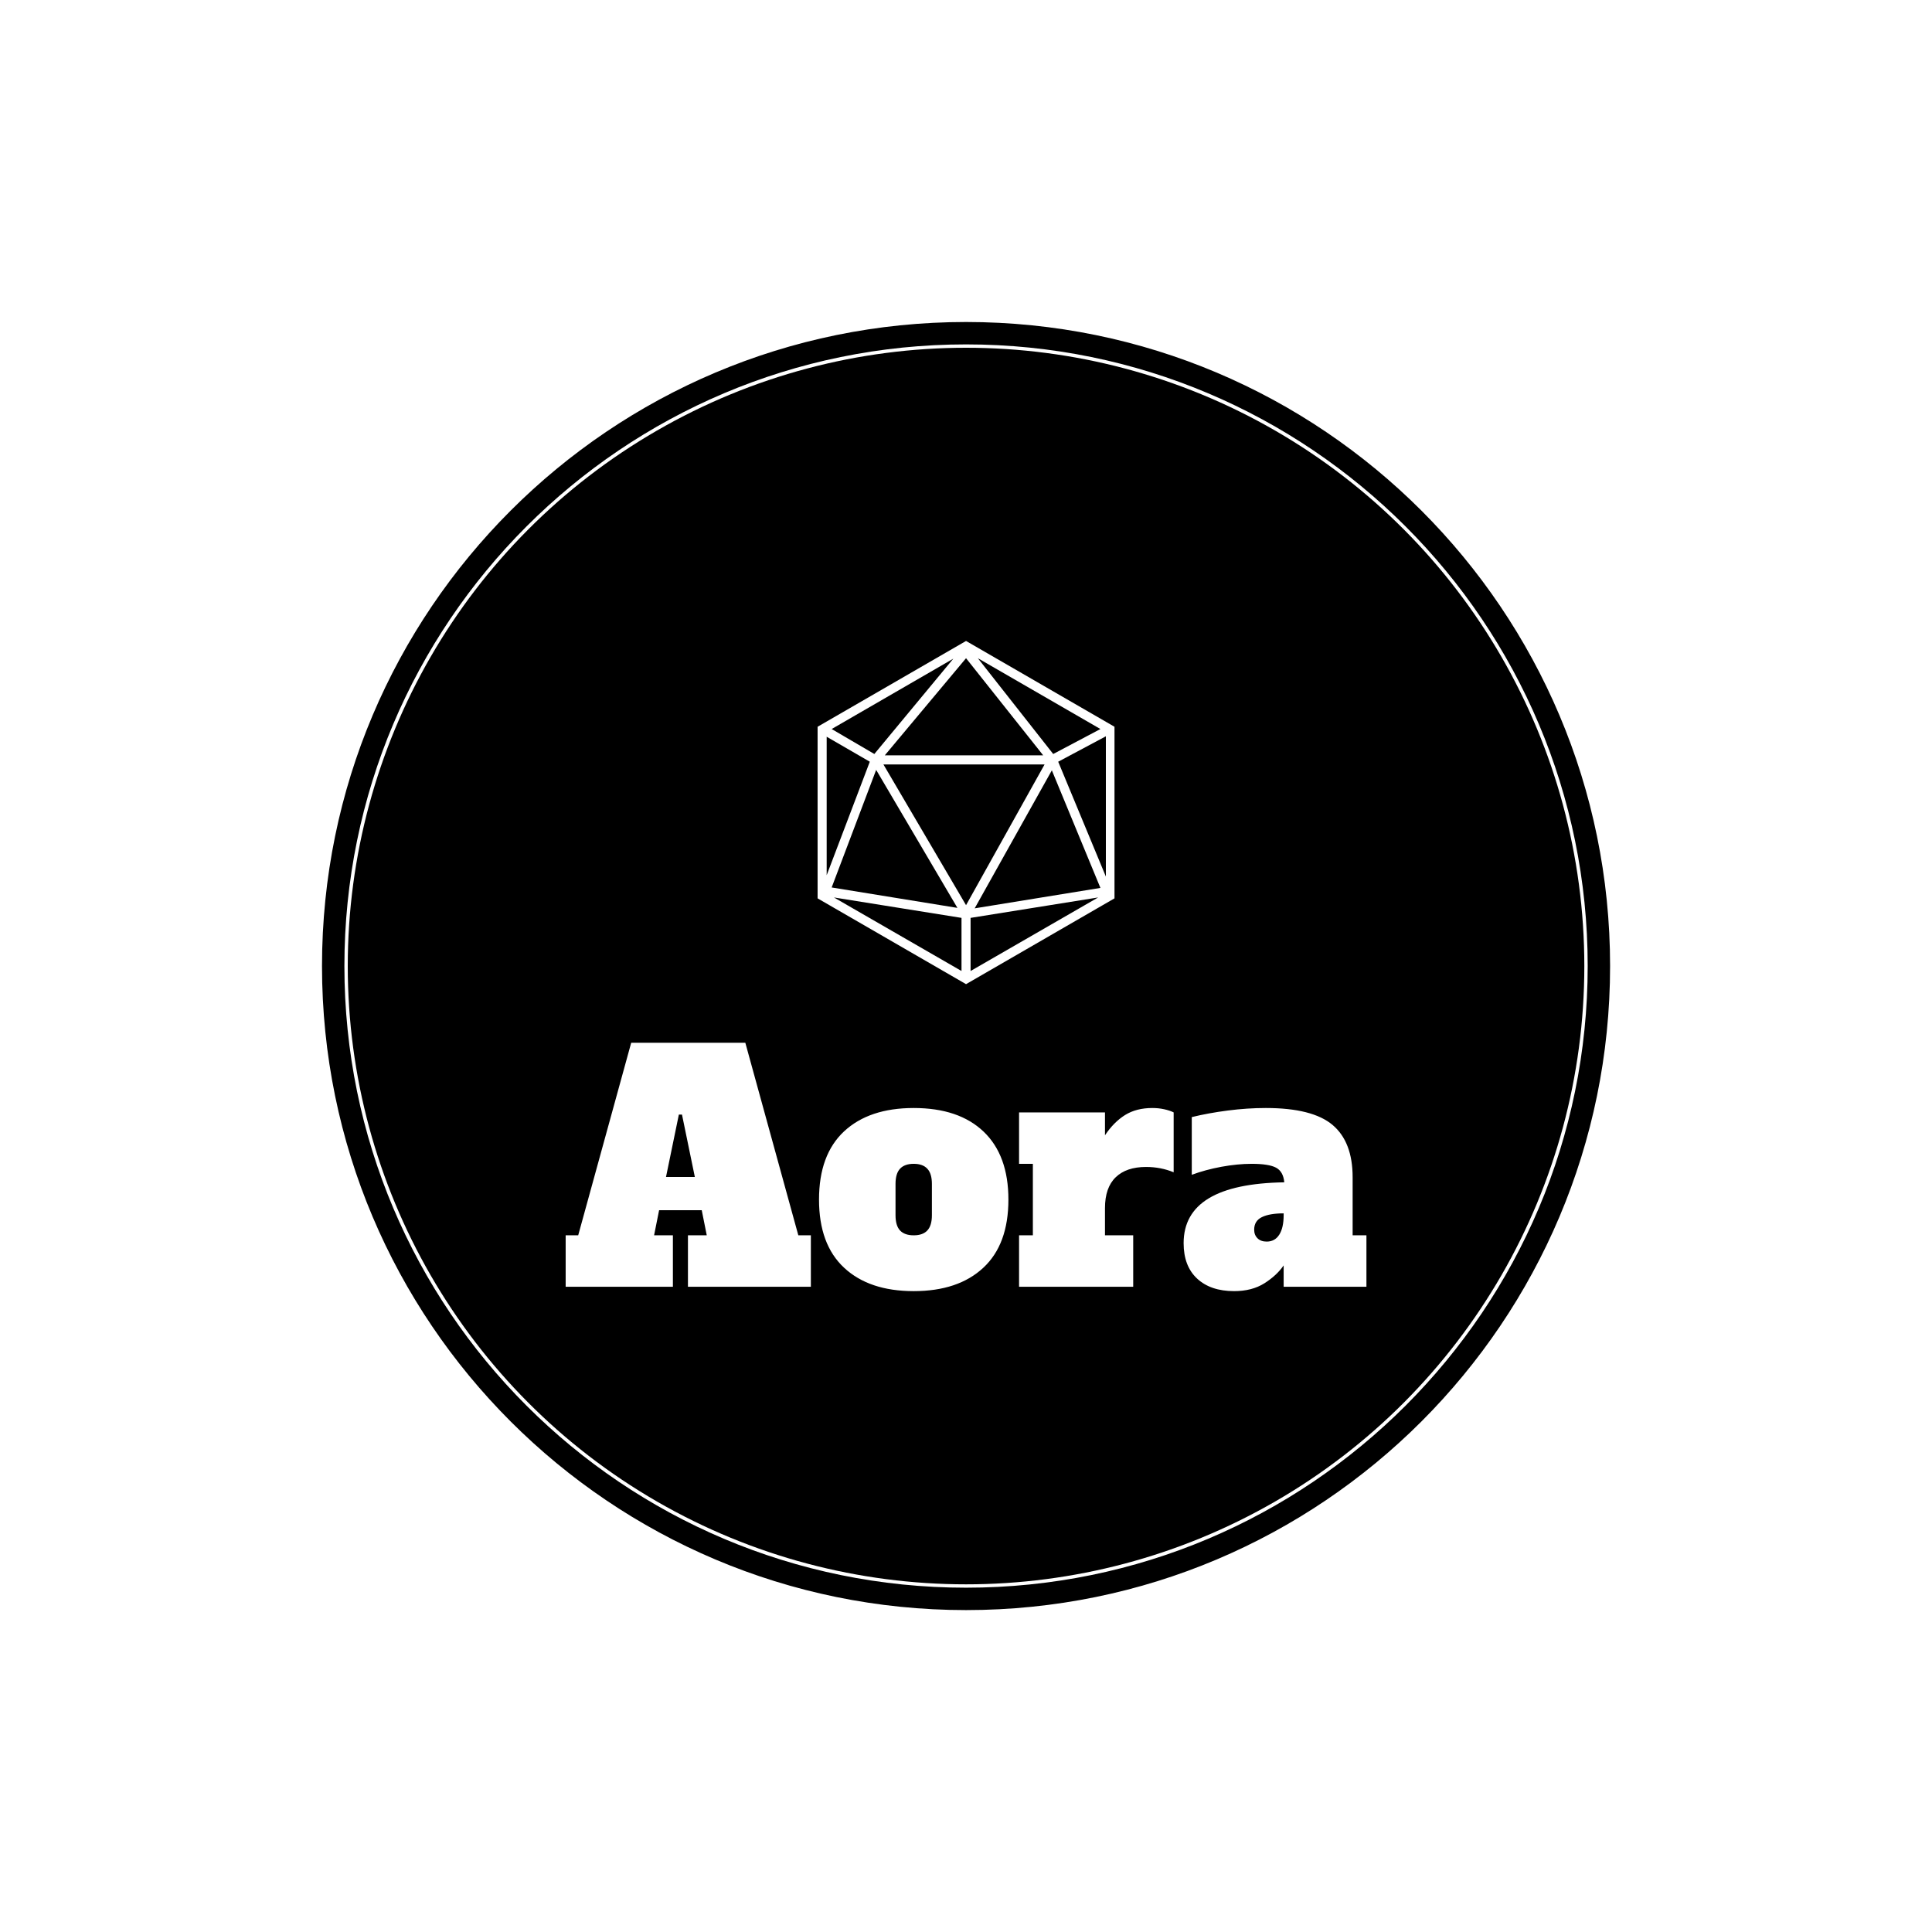 <svg xmlns="http://www.w3.org/2000/svg" version="1.1" xmlns:xlink="http://www.w3.org/1999/xlink" xmlns:svgjs="http://svgjs.dev/svgjs" width="1500" height="1500" viewBox="0 0 1500 1500"><rect width="1500" height="1500" fill="#ffffff"></rect><g transform="matrix(0.667,0,0,0.667,249.784,249.784)"><svg viewBox="0 0 343 343" data-background-color="#ffffff" preserveAspectRatio="xMidYMid meet" height="1500" width="1500" xmlns="http://www.w3.org/2000/svg" xmlns:xlink="http://www.w3.org/1999/xlink"><g id="tight-bounds" transform="matrix(1,0,0,1,0.074,0.074)"><svg viewBox="0 0 342.852 342.852" height="342.852" width="342.852"><g><svg></svg></g><g><svg viewBox="0 0 342.852 342.852" height="342.852" width="342.852"><g><path d="M0 171.426c0-94.676 76.75-171.426 171.426-171.426 94.676 0 171.426 76.75 171.426 171.426 0 94.676-76.75 171.426-171.426 171.426-94.676 0-171.426-76.75-171.426-171.426zM171.426 336.891c91.384 0 165.465-74.081 165.465-165.465 0-91.384-74.081-165.465-165.465-165.465-91.384 0-165.465 74.081-165.465 165.465 0 91.384 74.081 165.465 165.465 165.465z" data-fill-palette-color="tertiary" fill="#000000" stroke="transparent"></path><ellipse rx="164.569" ry="164.569" cx="171.426" cy="171.426" fill="#000000" stroke="transparent" stroke-width="0" fill-opacity="1" data-fill-palette-color="tertiary"></ellipse></g><g transform="matrix(1,0,0,1,64.847,84.897)"><svg viewBox="0 0 213.158 173.057" height="173.057" width="213.158"><g><svg viewBox="0 0 213.158 173.057" height="173.057" width="213.158"><g><svg viewBox="0 0 213.158 173.057" height="173.057" width="213.158"><g transform="matrix(1,0,0,1,0,106.956)"><svg viewBox="0 0 213.158 66.101" height="66.101" width="213.158"><g id="textblocktransform"><svg viewBox="0 0 213.158 66.101" height="66.101" width="213.158" id="textblock"><g><svg viewBox="0 0 213.158 66.101" height="66.101" width="213.158"><g transform="matrix(1,0,0,1,0,0)"><svg width="213.158" viewBox="0.6 -38.9 127.69 39.6" height="66.101" data-palette-color="#ffffff"><path d="M29.25-38.9L37.7-8.2 39.7-8.2 39.7 0 20.1 0 20.1-8.2 23.1-8.2 22.3-12.2 15.5-12.2 14.7-8.2 17.7-8.2 17.7 0 0.6 0 0.6-8.2 2.6-8.2 11.05-38.9 29.25-38.9ZM18.65-27.45L16.6-17.5 21.2-17.5 19.15-27.45 18.65-27.45ZM56.1 0.7Q49 0.7 45-3.03 41-6.75 41-13.9L41-13.9Q41-21.05 45-24.78 49-28.5 56.1-28.5L56.1-28.5Q63.3-28.5 67.25-24.73 71.2-20.95 71.2-13.9L71.2-13.9Q71.2-6.75 67.2-3.03 63.2 0.7 56.1 0.7L56.1 0.7ZM56.1-8.2Q57.55-8.2 58.27-8.97 59-9.75 59-11.4L59-11.4 59-16.4Q59-18.05 58.27-18.82 57.55-19.6 56.1-19.6L56.1-19.6Q54.65-19.6 53.92-18.82 53.2-18.05 53.2-16.4L53.2-16.4 53.2-11.4Q53.2-9.75 53.92-8.97 54.65-8.2 56.1-8.2L56.1-8.2ZM94.15-28.5Q95.15-28.5 96.05-28.3 96.95-28.1 97.55-27.8L97.55-27.8 97.55-18.25Q95.5-19.1 93.15-19.1L93.15-19.1Q90-19.1 88.3-17.45 86.6-15.8 86.6-12.55L86.6-12.55 86.6-8.2 91.1-8.2 91.1 0 72.9 0 72.9-8.2 75.1-8.2 75.1-19.6 72.9-19.6 72.9-27.8 86.6-27.8 86.6-24.15Q88-26.25 89.8-27.38 91.6-28.5 94.15-28.5L94.15-28.5ZM126.09-8.2L128.29-8.2 128.29 0 115.09 0 115.09-3.4Q113.99-1.8 112.02-0.55 110.04 0.7 107.19 0.7L107.19 0.7Q103.44 0.7 101.29-1.3 99.14-3.3 99.14-6.95L99.14-6.95Q99.14-16.4 115.19-16.65L115.19-16.65Q115.04-18.35 113.89-18.98 112.74-19.6 109.99-19.6L109.99-19.6Q107.74-19.6 105.17-19.13 102.59-18.65 100.44-17.85L100.44-17.85 100.44-27.05Q103.09-27.7 106.19-28.1 109.29-28.5 112.24-28.5L112.24-28.5Q119.69-28.5 122.89-25.8 126.09-23.1 126.09-17.45L126.09-17.45 126.09-8.2ZM115.09-11.4L115.09-11.7Q112.84-11.7 111.62-11.1 110.39-10.5 110.39-9.1L110.39-9.1Q110.39-8.25 110.92-7.73 111.44-7.2 112.39-7.2L112.39-7.2Q113.69-7.2 114.39-8.3 115.09-9.4 115.09-11.4L115.09-11.4Z" opacity="1" transform="matrix(1,0,0,1,0,0)" fill="#ffffff" class="wordmark-text-0" data-fill-palette-color="quaternary" id="text-0"></path></svg></g></svg></g></svg></g></svg></g><g transform="matrix(1,0,0,1,67.066,0)"><svg viewBox="0 0 79.026 91.351" height="91.351" width="79.026"><g><svg xmlns="http://www.w3.org/2000/svg" xmlns:xlink="http://www.w3.org/1999/xlink" version="1.1" x="0" y="0" viewBox="17.3 12.2 65.4 75.6" style="enable-background:new 0 0 100 100;" xml:space="preserve" height="91.351" width="79.026" class="icon-icon-0" data-fill-palette-color="quaternary" id="icon-0"><path d="M50 12.2L17.3 31.1V68.9L50 87.8 82.7 68.9V31.1zM32.1 37.4L50 16 67 37.4zM67.3 39.4L50 70.4 31.8 39.4zM48.1 71L20.4 66.5 30.2 40.6zM68.9 40.7L79.6 66.6 51.9 71.1zM69.2 37.1L52.6 16 79.6 31.6zM29.8 37.1L20.4 31.6 47.2 16.1zM28.8 38.8L19.3 63.8V33.3zM49 73.2V84.9L20.9 68.7zM51 73.2L79.1 68.7 51 84.9zM70.3 38.8L80.8 33.2V64.1z" fill="#ffffff" data-fill-palette-color="quaternary"></path></svg></g></svg></g><g></g></svg></g></svg></g></svg></g></svg></g><defs></defs></svg><rect width="342.852" height="342.852" fill="none" stroke="none" visibility="hidden"></rect></g></svg></g></svg>